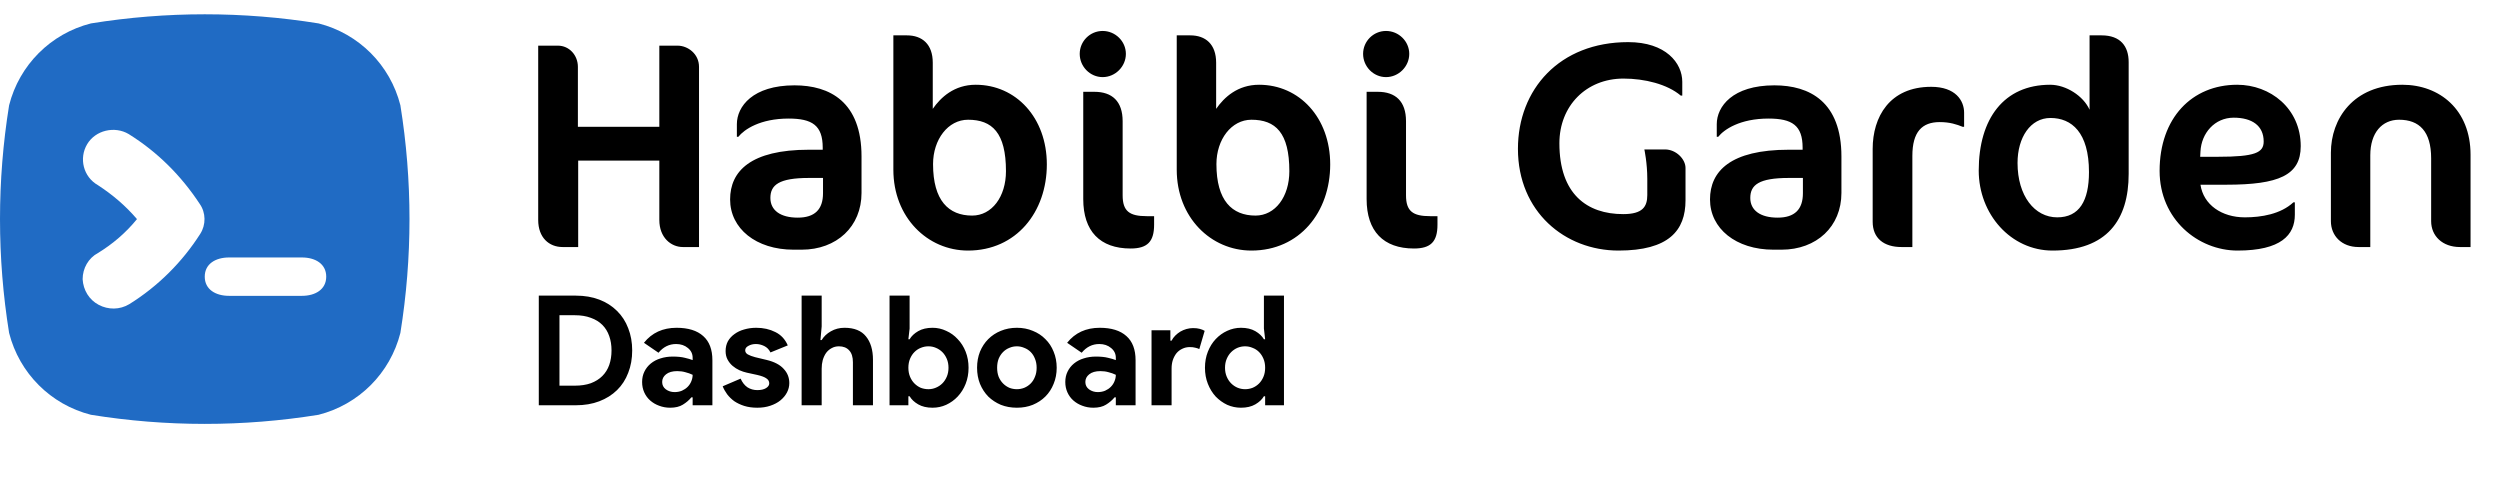 <svg width="2449" height="492" viewBox="0 0 2449 492" fill="none" xmlns="http://www.w3.org/2000/svg">
<path d="M684.756 242V65.456C684.756 52.784 673.812 44.72 663.732 44.72H645.876V124.208H566.1V65.456C566.1 54.224 557.748 44.72 546.516 44.72H527.22V215.504C527.22 232.784 537.876 242 551.124 242H566.388V157.328H645.876V215.504C645.876 232.784 657.396 242 668.916 242H684.756ZM843.95 189.008V153.296C843.95 99.728 812.846 83.6 778.286 83.6C737.39 83.6 721.838 104.336 721.838 121.616V134H723.278C729.038 126.8 744.59 116.144 772.526 116.144C795.566 116.144 805.934 122.768 805.934 144.656V146.672H792.398C735.374 146.672 715.214 167.696 715.214 195.344C715.214 223.856 740.558 244.592 777.422 244.592H785.198C819.758 244.592 843.95 221.84 843.95 189.008ZM806.222 189.296C806.222 205.136 798.158 213.2 781.454 213.2C764.462 213.2 754.67 206 754.67 193.904C754.67 181.232 763.022 174.32 792.398 174.32H806.222V189.296ZM1025.48 161.072C1025.48 115.28 995.236 83.024 955.78 83.024C934.756 83.024 921.508 95.408 913.732 106.64V61.424C913.732 43.28 903.364 34.64 888.388 34.64H875.14V166.256C875.14 212.912 908.548 245.456 948.292 245.456C995.524 245.456 1025.48 207.728 1025.48 161.072ZM985.444 167.696C985.444 192.752 971.62 211.184 952.324 211.184C929.284 211.184 914.02 196.496 914.02 160.784C914.02 136.592 928.708 117.296 948.292 117.296C971.908 117.296 985.444 129.968 985.444 167.696ZM1102.91 52.784C1102.91 40.4 1092.54 30.32 1080.16 30.32C1067.77 30.32 1057.69 40.4 1057.69 52.784C1057.69 65.168 1067.77 75.536 1080.16 75.536C1092.54 75.536 1102.91 65.168 1102.91 52.784ZM1130.56 220.112V211.76H1123.36C1106.36 211.76 1099.74 206.864 1099.74 191.312V118.736C1099.74 99.152 1089.37 89.936 1072.09 89.936H1061.15C1061.15 89.936 1061.15 186.128 1061.15 195.056C1061.15 226.448 1077.56 243.44 1107.52 243.44C1123.93 243.44 1130.56 236.816 1130.56 220.112ZM1303.07 161.072C1303.07 115.28 1272.83 83.024 1233.37 83.024C1212.35 83.024 1199.1 95.408 1191.33 106.64V61.424C1191.33 43.28 1180.96 34.64 1165.98 34.64H1152.73V166.256C1152.73 212.912 1186.14 245.456 1225.89 245.456C1273.12 245.456 1303.07 207.728 1303.07 161.072ZM1263.04 167.696C1263.04 192.752 1249.21 211.184 1229.92 211.184C1206.88 211.184 1191.61 196.496 1191.61 160.784C1191.61 136.592 1206.3 117.296 1225.89 117.296C1249.5 117.296 1263.04 129.968 1263.04 167.696ZM1380.5 52.784C1380.5 40.4 1370.13 30.32 1357.75 30.32C1345.37 30.32 1335.29 40.4 1335.29 52.784C1335.29 65.168 1345.37 75.536 1357.75 75.536C1370.13 75.536 1380.5 65.168 1380.5 52.784ZM1408.15 220.112V211.76H1400.95C1383.96 211.76 1377.33 206.864 1377.33 191.312V118.736C1377.33 99.152 1366.97 89.936 1349.69 89.936H1338.74C1338.74 89.936 1338.74 186.128 1338.74 195.056C1338.74 226.448 1355.16 243.44 1385.11 243.44C1401.53 243.44 1408.15 236.816 1408.15 220.112ZM1651.13 196.208V164.528C1651.13 155.888 1641.92 146.384 1630.97 146.384H1610.81C1610.81 146.384 1613.69 159.632 1613.69 175.184V191.024C1613.69 202.544 1609.08 209.744 1590.08 209.744C1554.65 209.744 1527.58 190.16 1527.58 140.336C1527.58 103.76 1553.79 76.976 1590.36 76.976C1611.1 76.976 1633.28 82.448 1646.52 93.68H1647.96V80.144C1647.96 61.712 1631.84 41.264 1594.97 41.264C1527.58 41.264 1486.97 87.632 1486.97 145.808C1486.97 207.44 1533.05 245.456 1585.47 245.456C1634.72 245.456 1651.13 225.872 1651.13 196.208ZM1803.86 189.008V153.296C1803.86 99.728 1772.75 83.6 1738.19 83.6C1697.3 83.6 1681.74 104.336 1681.74 121.616V134H1683.18C1688.94 126.8 1704.5 116.144 1732.43 116.144C1755.47 116.144 1765.84 122.768 1765.84 144.656V146.672H1752.3C1695.28 146.672 1675.12 167.696 1675.12 195.344C1675.12 223.856 1700.46 244.592 1737.33 244.592H1745.1C1779.66 244.592 1803.86 221.84 1803.86 189.008ZM1766.13 189.296C1766.13 205.136 1758.06 213.2 1741.36 213.2C1724.37 213.2 1714.58 206 1714.58 193.904C1714.58 181.232 1722.93 174.32 1752.3 174.32H1766.13V189.296ZM1924.04 124.208V110.384C1924.04 98.576 1915.69 85.04 1891.78 85.04C1850.89 85.04 1834.47 114.704 1834.47 145.808V217.232C1834.47 233.36 1845.41 242 1862.69 242H1873.35V152.72C1873.35 129.104 1882.85 119.6 1900.13 119.6C1910.21 119.6 1916.84 121.904 1922.6 124.208H1924.04ZM2085.24 170.288V60.848C2085.24 45.296 2077.18 34.64 2058.75 34.64H2046.94V107.504C2040.89 93.968 2023.9 83.024 2008.35 83.024C1963.13 83.024 1938.36 116.144 1938.36 167.12C1938.36 209.744 1969.76 245.456 2010.65 245.456C2063.93 245.456 2085.24 215.504 2085.24 170.288ZM2046.36 168.56C2046.36 196.784 2036.86 212.912 2015.26 212.912C1993.08 212.912 1976.38 191.888 1976.38 159.632C1976.38 134.576 1989.05 115.568 2008.64 115.568C2029.37 115.568 2046.36 129.68 2046.36 168.56ZM2253.79 143.216C2253.79 106.064 2223.84 83.024 2191.58 83.024C2147.23 83.024 2115.55 115.568 2115.55 167.408C2115.55 214.928 2153.28 245.456 2191.87 245.456C2234.5 245.456 2248.03 230.192 2248.03 210.32V198.224H2246.59C2234.21 209.744 2215.2 212.912 2199.07 212.912C2176.32 212.912 2158.46 200.528 2155.58 180.944H2180.93C2232.19 180.944 2253.79 171.728 2253.79 143.216ZM2217.5 138.608C2217.5 149.552 2209.15 153.584 2172.58 153.584H2155.3L2155.58 148.4C2156.45 130.544 2169.41 115.28 2188.13 115.28C2205.98 115.28 2217.5 123.056 2217.5 138.608ZM2420.15 242V151.568C2420.15 107.504 2389.91 83.024 2353.33 83.024C2304.95 83.024 2283.35 116.72 2283.35 149.552V216.656C2283.35 231.056 2294 242 2310.42 242H2321.94V152.144C2321.94 129.968 2333.46 117.296 2350.16 117.296C2370.03 117.296 2381.55 128.816 2381.55 155.024V216.656C2381.55 231.056 2392.5 242 2409.78 242H2420.15Z" fill="black"/>
<path d="M527.8 289.6H564.1C572.6 289.6 580.25 290.9 587.05 293.5C593.85 296.1 599.65 299.8 604.45 304.6C609.25 309.3 612.9 314.95 615.4 321.55C618 328.15 619.3 335.4 619.3 343.3C619.3 351.3 618 358.6 615.4 365.2C612.9 371.8 609.25 377.45 604.45 382.15C599.65 386.85 593.85 390.5 587.05 393.1C580.25 395.7 572.6 397 564.1 397H527.8V289.6ZM563.2 377.8C569.1 377.8 574.3 377 578.8 375.4C583.3 373.7 587.05 371.35 590.05 368.35C593.05 365.35 595.3 361.75 596.8 357.55C598.3 353.25 599.05 348.5 599.05 343.3C599.05 338.1 598.3 333.4 596.8 329.2C595.3 324.9 593.05 321.25 590.05 318.25C587.05 315.25 583.3 312.95 578.8 311.35C574.3 309.65 569.1 308.8 563.2 308.8H548.05V377.8H563.2ZM678.513 389.2H677.313C675.013 392 672.213 394.4 668.912 396.4C665.713 398.4 661.563 399.4 656.463 399.4C652.663 399.4 649.063 398.75 645.663 397.45C642.363 396.25 639.463 394.55 636.963 392.35C634.463 390.15 632.513 387.5 631.113 384.4C629.713 381.3 629.013 377.9 629.013 374.2C629.013 370.4 629.763 367 631.263 364C632.763 360.9 634.863 358.25 637.563 356.05C640.263 353.85 643.413 352.2 647.013 351.1C650.713 349.9 654.713 349.3 659.013 349.3C663.813 349.3 667.763 349.7 670.863 350.5C673.963 351.2 676.513 351.95 678.513 352.75V350.5C678.513 346.6 676.963 343.4 673.863 340.9C670.763 338.3 666.913 337 662.312 337C655.513 337 649.763 339.85 645.063 345.55L630.813 335.8C638.613 326 649.263 321.1 662.763 321.1C674.163 321.1 682.863 323.8 688.863 329.2C694.863 334.5 697.863 342.4 697.863 352.9V397H678.513V389.2ZM678.513 367.15C676.213 366.05 673.813 365.2 671.313 364.6C668.913 363.9 666.263 363.55 663.362 363.55C658.663 363.55 655.013 364.6 652.413 366.7C649.913 368.7 648.663 371.2 648.663 374.2C648.663 377.2 649.863 379.6 652.263 381.4C654.763 383.2 657.613 384.1 660.813 384.1C663.413 384.1 665.813 383.65 668.013 382.75C670.213 381.75 672.063 380.5 673.563 379C675.163 377.4 676.363 375.6 677.163 373.6C678.063 371.5 678.513 369.35 678.513 367.15ZM741.854 399.4C737.054 399.4 732.754 398.8 728.954 397.6C725.254 396.4 722.004 394.85 719.204 392.95C716.504 390.95 714.204 388.7 712.304 386.2C710.404 383.6 708.954 381 707.954 378.4L725.504 370.9C727.204 374.7 729.454 377.55 732.254 379.45C735.154 381.25 738.354 382.15 741.854 382.15C745.454 382.15 748.304 381.5 750.404 380.2C752.504 378.9 753.554 377.35 753.554 375.55C753.554 373.55 752.654 371.95 750.854 370.75C749.154 369.45 746.154 368.3 741.854 367.3L731.504 365.05C729.204 364.55 726.804 363.75 724.304 362.65C721.904 361.55 719.704 360.15 717.704 358.45C715.704 356.75 714.054 354.7 712.754 352.3C711.454 349.9 710.804 347.1 710.804 343.9C710.804 340.3 711.554 337.1 713.054 334.3C714.654 331.5 716.804 329.15 719.504 327.25C722.204 325.25 725.354 323.75 728.954 322.75C732.654 321.65 736.604 321.1 740.804 321.1C747.804 321.1 754.054 322.5 759.554 325.3C765.054 328 769.104 332.35 771.704 338.35L754.754 345.25C753.354 342.35 751.304 340.25 748.604 338.95C745.904 337.65 743.204 337 740.504 337C737.704 337 735.254 337.6 733.154 338.8C731.054 339.9 730.004 341.35 730.004 343.15C730.004 344.85 730.854 346.2 732.554 347.2C734.354 348.2 736.754 349.1 739.754 349.9L751.004 352.6C758.504 354.4 764.054 357.3 767.654 361.3C771.354 365.2 773.204 369.85 773.204 375.25C773.204 378.45 772.454 381.5 770.954 384.4C769.454 387.3 767.304 389.9 764.504 392.2C761.804 394.4 758.504 396.15 754.604 397.45C750.804 398.75 746.554 399.4 741.854 399.4ZM785.263 289.6H804.913V319.75L803.713 333.1H804.913C807.013 329.6 810.013 326.75 813.913 324.55C817.913 322.25 822.363 321.1 827.263 321.1C836.763 321.1 843.763 323.9 848.263 329.5C852.863 335.1 855.163 342.75 855.163 352.45V397H835.513V354.85C835.513 349.75 834.313 345.9 831.913 343.3C829.513 340.6 826.163 339.25 821.863 339.25C819.163 339.25 816.763 339.85 814.663 341.05C812.563 342.15 810.763 343.7 809.263 345.7C807.863 347.7 806.763 350.05 805.963 352.75C805.263 355.35 804.913 358.15 804.913 361.15V397H785.263V289.6ZM871.396 289.6H891.046V321.85L889.846 332.35H891.046C892.846 329.25 895.646 326.6 899.446 324.4C903.246 322.2 907.946 321.1 913.546 321.1C918.246 321.1 922.696 322.1 926.896 324.1C931.196 326 934.946 328.7 938.146 332.2C941.446 335.6 944.046 339.7 945.946 344.5C947.846 349.3 948.796 354.55 948.796 360.25C948.796 365.95 947.846 371.2 945.946 376C944.046 380.8 941.446 384.95 938.146 388.45C934.946 391.85 931.196 394.55 926.896 396.55C922.696 398.45 918.246 399.4 913.546 399.4C907.946 399.4 903.246 398.3 899.446 396.1C895.646 393.9 892.846 391.25 891.046 388.15H889.846V397H871.396V289.6ZM909.496 381.25C912.096 381.25 914.546 380.75 916.846 379.75C919.246 378.75 921.346 377.35 923.146 375.55C924.946 373.75 926.396 371.55 927.496 368.95C928.596 366.35 929.146 363.45 929.146 360.25C929.146 357.05 928.596 354.15 927.496 351.55C926.396 348.95 924.946 346.75 923.146 344.95C921.346 343.15 919.246 341.75 916.846 340.75C914.546 339.75 912.096 339.25 909.496 339.25C906.896 339.25 904.396 339.75 901.996 340.75C899.696 341.65 897.646 343 895.846 344.8C894.046 346.6 892.596 348.8 891.496 351.4C890.396 354 889.846 356.95 889.846 360.25C889.846 363.55 890.396 366.5 891.496 369.1C892.596 371.7 894.046 373.9 895.846 375.7C897.646 377.5 899.696 378.9 901.996 379.9C904.396 380.8 906.896 381.25 909.496 381.25ZM996.138 321.1C1001.84 321.1 1007.04 322.1 1011.74 324.1C1016.54 326 1020.64 328.7 1024.04 332.2C1027.54 335.6 1030.24 339.7 1032.14 344.5C1034.14 349.3 1035.14 354.55 1035.14 360.25C1035.14 365.95 1034.14 371.2 1032.14 376C1030.24 380.8 1027.54 384.95 1024.04 388.45C1020.64 391.85 1016.54 394.55 1011.74 396.55C1007.04 398.45 1001.84 399.4 996.138 399.4C990.438 399.4 985.188 398.45 980.388 396.55C975.688 394.55 971.588 391.85 968.088 388.45C964.688 384.95 961.988 380.8 959.988 376C958.088 371.2 957.138 365.95 957.138 360.25C957.138 354.55 958.088 349.3 959.988 344.5C961.988 339.7 964.688 335.6 968.088 332.2C971.588 328.7 975.688 326 980.388 324.1C985.188 322.1 990.438 321.1 996.138 321.1ZM996.138 381.25C998.638 381.25 1001.04 380.8 1003.34 379.9C1005.74 378.9 1007.84 377.5 1009.64 375.7C1011.44 373.9 1012.84 371.7 1013.84 369.1C1014.94 366.5 1015.49 363.55 1015.49 360.25C1015.49 356.95 1014.94 354 1013.84 351.4C1012.84 348.8 1011.44 346.6 1009.64 344.8C1007.84 343 1005.74 341.65 1003.34 340.75C1001.04 339.75 998.638 339.25 996.138 339.25C993.538 339.25 991.088 339.75 988.788 340.75C986.488 341.65 984.438 343 982.638 344.8C980.838 346.6 979.388 348.8 978.288 351.4C977.288 354 976.788 356.95 976.788 360.25C976.788 363.55 977.288 366.5 978.288 369.1C979.388 371.7 980.838 373.9 982.638 375.7C984.438 377.5 986.488 378.9 988.788 379.9C991.088 380.8 993.538 381.25 996.138 381.25ZM1093.06 389.2H1091.86C1089.56 392 1086.76 394.4 1083.46 396.4C1080.26 398.4 1076.11 399.4 1071.01 399.4C1067.21 399.4 1063.61 398.75 1060.21 397.45C1056.91 396.25 1054.01 394.55 1051.51 392.35C1049.01 390.15 1047.06 387.5 1045.66 384.4C1044.26 381.3 1043.56 377.9 1043.56 374.2C1043.56 370.4 1044.31 367 1045.81 364C1047.31 360.9 1049.41 358.25 1052.11 356.05C1054.81 353.85 1057.96 352.2 1061.56 351.1C1065.26 349.9 1069.26 349.3 1073.56 349.3C1078.36 349.3 1082.31 349.7 1085.41 350.5C1088.51 351.2 1091.06 351.95 1093.06 352.75V350.5C1093.06 346.6 1091.51 343.4 1088.41 340.9C1085.31 338.3 1081.46 337 1076.86 337C1070.06 337 1064.31 339.85 1059.61 345.55L1045.36 335.8C1053.16 326 1063.81 321.1 1077.31 321.1C1088.71 321.1 1097.41 323.8 1103.41 329.2C1109.41 334.5 1112.41 342.4 1112.41 352.9V397H1093.06V389.2ZM1093.06 367.15C1090.76 366.05 1088.36 365.2 1085.86 364.6C1083.46 363.9 1080.81 363.55 1077.91 363.55C1073.21 363.55 1069.56 364.6 1066.96 366.7C1064.46 368.7 1063.21 371.2 1063.21 374.2C1063.21 377.2 1064.41 379.6 1066.81 381.4C1069.31 383.2 1072.16 384.1 1075.36 384.1C1077.96 384.1 1080.36 383.65 1082.56 382.75C1084.76 381.75 1086.61 380.5 1088.11 379C1089.71 377.4 1090.91 375.6 1091.71 373.6C1092.61 371.5 1093.06 369.35 1093.06 367.15ZM1128.04 323.5H1146.49V333.7H1147.69C1148.59 331.9 1149.79 330.25 1151.29 328.75C1152.79 327.25 1154.44 325.95 1156.24 324.85C1158.14 323.75 1160.14 322.9 1162.24 322.3C1164.44 321.7 1166.59 321.4 1168.69 321.4C1171.29 321.4 1173.49 321.65 1175.29 322.15C1177.19 322.65 1178.79 323.3 1180.09 324.1L1174.84 341.95C1173.64 341.35 1172.29 340.9 1170.79 340.6C1169.39 340.2 1167.64 340 1165.54 340C1162.84 340 1160.39 340.55 1158.19 341.65C1155.99 342.65 1154.09 344.1 1152.49 346C1150.99 347.9 1149.79 350.15 1148.89 352.75C1148.09 355.25 1147.69 358 1147.69 361V397H1128.04V323.5ZM1239.33 388.15H1238.13C1236.33 391.25 1233.53 393.9 1229.73 396.1C1225.93 398.3 1221.23 399.4 1215.63 399.4C1210.93 399.4 1206.43 398.45 1202.13 396.55C1197.93 394.55 1194.18 391.85 1190.88 388.45C1187.68 384.95 1185.13 380.8 1183.23 376C1181.33 371.2 1180.38 365.95 1180.38 360.25C1180.38 354.55 1181.33 349.3 1183.23 344.5C1185.13 339.7 1187.68 335.6 1190.88 332.2C1194.18 328.7 1197.93 326 1202.13 324.1C1206.43 322.1 1210.93 321.1 1215.63 321.1C1221.23 321.1 1225.93 322.2 1229.73 324.4C1233.53 326.6 1236.33 329.25 1238.13 332.35H1239.33L1238.13 321.85V289.6H1257.78V397H1239.33V388.15ZM1219.68 381.25C1222.28 381.25 1224.73 380.8 1227.03 379.9C1229.43 378.9 1231.53 377.5 1233.33 375.7C1235.13 373.9 1236.58 371.7 1237.68 369.1C1238.78 366.5 1239.33 363.55 1239.33 360.25C1239.33 356.95 1238.78 354 1237.68 351.4C1236.58 348.8 1235.13 346.6 1233.33 344.8C1231.53 343 1229.43 341.65 1227.03 340.75C1224.73 339.75 1222.28 339.25 1219.68 339.25C1217.08 339.25 1214.58 339.75 1212.18 340.75C1209.88 341.75 1207.83 343.15 1206.03 344.95C1204.23 346.75 1202.78 348.95 1201.68 351.55C1200.58 354.15 1200.03 357.05 1200.03 360.25C1200.03 363.45 1200.58 366.35 1201.68 368.95C1202.78 371.55 1204.23 373.75 1206.03 375.55C1207.83 377.35 1209.88 378.75 1212.18 379.75C1214.58 380.75 1217.08 381.25 1219.68 381.25Z" fill="black"/>
<path d="M392.216 103.115C382.195 63.648 351.507 32.951 312.051 22.927C238.148 11.024 162.993 11.024 89.09 22.927C49.634 32.951 18.945 63.648 8.925 103.115C-2.975 177.039 -2.975 252.215 8.925 326.139C18.945 365.607 49.634 396.304 89.09 406.327C162.993 418.23 238.148 418.23 312.051 406.327C351.507 396.304 382.195 365.607 392.216 326.139C404.116 252.215 404.116 177.039 392.216 103.115V103.115ZM196.186 229.036C178.65 256.601 154.851 280.407 126.668 297.948C117.273 303.586 106 303.586 96.606 298.574C87.211 293.563 81.575 284.165 80.948 273.515C80.948 262.865 86.585 252.842 95.979 247.83C110.384 239.06 123.536 227.783 134.183 214.627C122.91 201.471 110.384 190.821 95.979 181.424C81.575 173.28 77.191 155.112 85.332 141.33C93.474 127.548 112.263 123.163 126.041 131.307C154.225 148.848 177.398 172.027 195.56 199.592C201.823 208.363 201.823 220.265 196.186 229.036V229.036ZM295.767 289.804H224.37C211.217 289.804 200.57 283.539 200.57 271.01C200.57 258.48 211.217 252.215 224.37 252.215H295.767C308.919 252.215 319.566 258.48 319.566 271.01C319.566 283.539 308.919 289.804 295.767 289.804V289.804Z" fill="#206BC4"/>
</svg>

